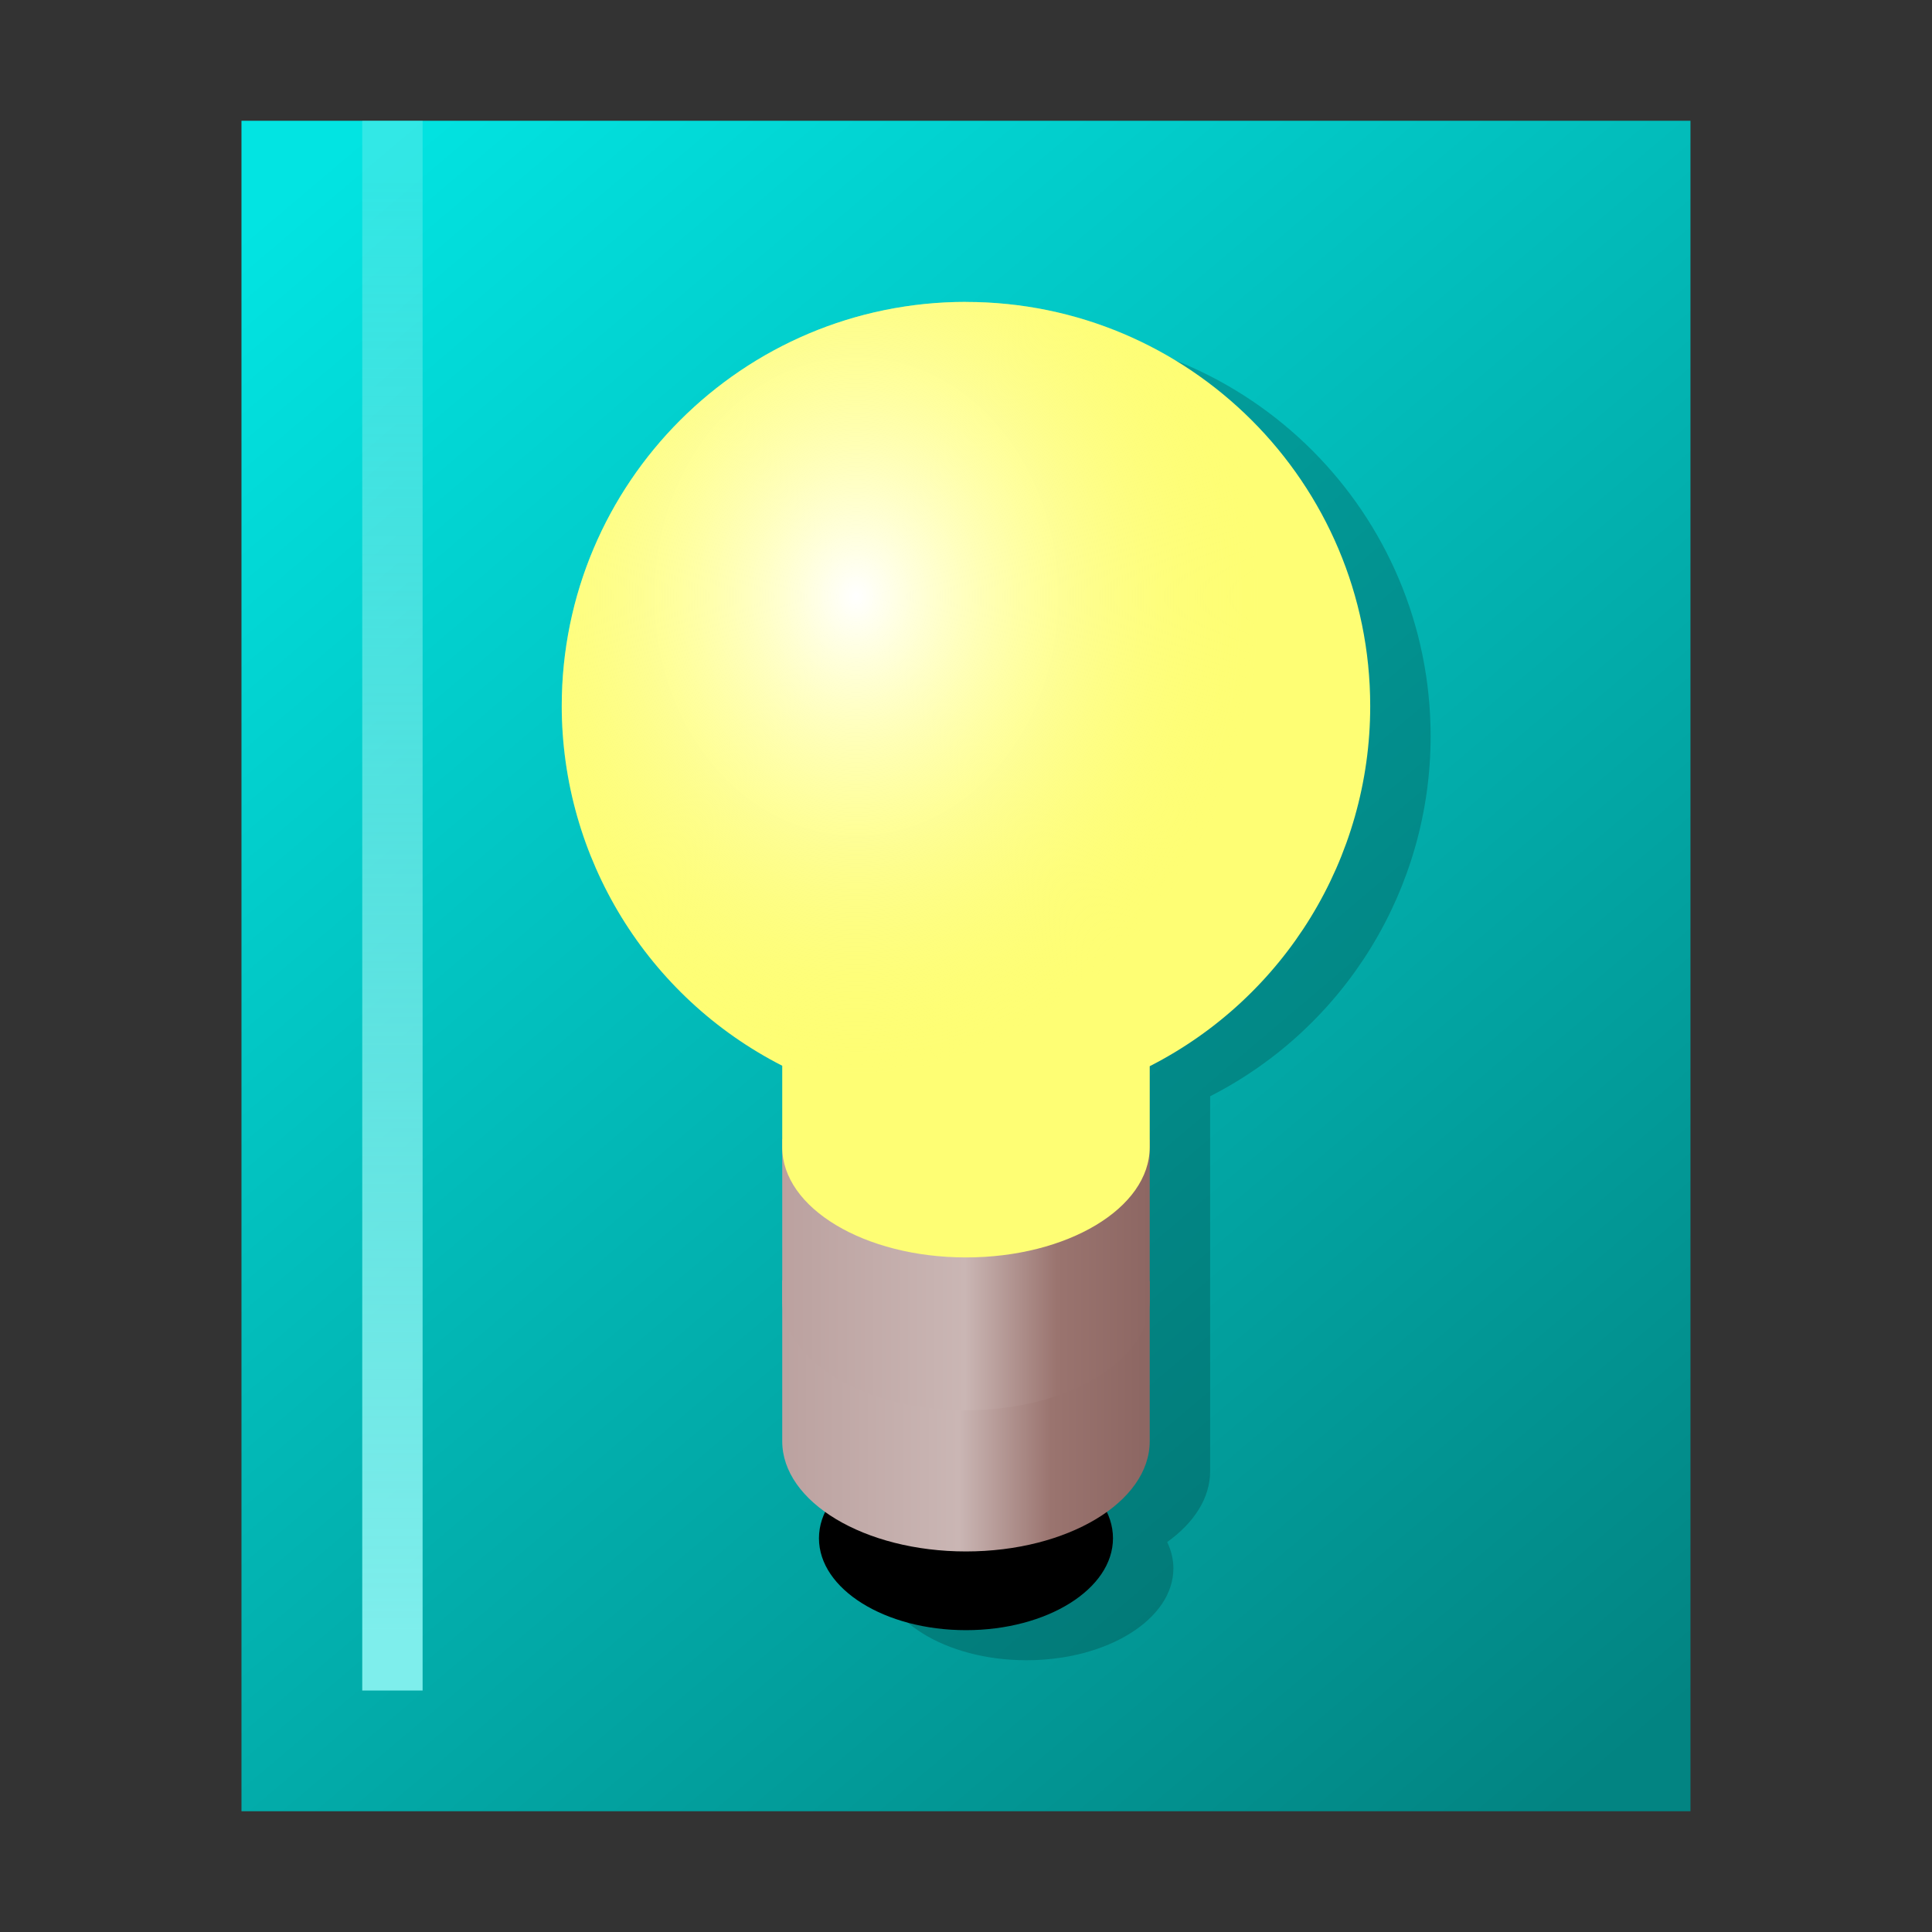 <?xml version="1.0" encoding="UTF-8" standalone="no"?>
<svg
   xmlns:dc="http://purl.org/dc/elements/1.1/"
   xmlns:cc="http://creativecommons.org/ns#"
   xmlns:rdf="http://www.w3.org/1999/02/22-rdf-syntax-ns#"
   xmlns:svg="http://www.w3.org/2000/svg"
   xmlns="http://www.w3.org/2000/svg"
   xmlns:xlink="http://www.w3.org/1999/xlink"
   xmlns:sodipodi="http://sodipodi.sourceforge.net/DTD/sodipodi-0.dtd"
   xmlns:inkscape="http://www.inkscape.org/namespaces/inkscape"
   sodipodi:docname="system-help.svg"
   inkscape:version="1.0.2 (e86c870879, 2021-01-15)"
   id="svg8"
   version="1.1"
   viewBox="0 0 33.867 33.867"
   height="128"
   width="128">
  <rect x="0" y="0" width="33.867" height="33.867" fill="#333333" stroke="none"/>
  <defs
     id="defs2">
    <linearGradient
       id="linearGradient959"
       inkscape:collect="always">
      <stop
         id="stop955"
         offset="0"
         style="stop-color:#02e4e2;stop-opacity:1" />
      <stop
         id="stop957"
         offset="1"
         style="stop-color:#028482;stop-opacity:1" />
    </linearGradient>
    <linearGradient
       id="linearGradient977"
       inkscape:collect="always">
      <stop
         id="stop973"
         offset="0"
         style="stop-color:#7eeeec;stop-opacity:1;" />
      <stop
         id="stop975"
         offset="1"
         style="stop-color:#7eeeec;stop-opacity:0.385" />
    </linearGradient>
    <linearGradient
       id="linearGradient939"
       inkscape:collect="always">
      <stop
         id="stop935"
         offset="0"
         style="stop-color:#bba19f;stop-opacity:1" />
      <stop
         style="stop-color:#cab6b4;stop-opacity:1"
         offset="0.5"
         id="stop943" />
      <stop
         id="stop945"
         offset="0.75"
         style="stop-color:#9a746f;stop-opacity:1" />
      <stop
         id="stop937"
         offset="1"
         style="stop-color:#8d6763;stop-opacity:1" />
    </linearGradient>
    <linearGradient
       id="linearGradient931"
       inkscape:collect="always">
      <stop
         id="stop927"
         offset="0"
         style="stop-color:#ffffff;stop-opacity:1" />
      <stop
         id="stop929"
         offset="1"
         style="stop-color:#fefe74;stop-opacity:0" />
    </linearGradient>
    <radialGradient
       gradientUnits="userSpaceOnUse"
       gradientTransform="matrix(2,0,0,2.364,-33.864,-394.669)"
       r="2.91"
       fy="283.181"
       fx="24.606"
       cy="283.181"
       cx="24.606"
       id="radialGradient933"
       xlink:href="#linearGradient931"
       inkscape:collect="always" />
    <linearGradient
       gradientTransform="matrix(0.644,0,0,0.644,-44.908,266.361)"
       gradientUnits="userSpaceOnUse"
       y2="31.5"
       x2="101"
       y1="31.5"
       x1="91"
       id="linearGradient941"
       xlink:href="#linearGradient939"
       inkscape:collect="always" />
    <linearGradient
       gradientTransform="matrix(2,0,0,1.926,-2.707,-277.539)"
       gradientUnits="userSpaceOnUse"
       y2="282.362"
       x2="4.529"
       y1="295.591"
       x1="4.529"
       id="linearGradient979"
       xlink:href="#linearGradient977"
       inkscape:collect="always" />
    <linearGradient
       y2="31.5"
       x2="101"
       y1="31.5"
       x1="91"
       gradientTransform="matrix(0.265,0,0,0.265,-16.973,281.26)"
       gradientUnits="userSpaceOnUse"
       id="linearGradient961"
       xlink:href="#linearGradient939"
       inkscape:collect="always" />
    <linearGradient
       y2="31.5"
       x2="101"
       y1="31.5"
       x1="91"
       gradientTransform="matrix(0.644,0,0,0.644,-45.007,269.268)"
       gradientUnits="userSpaceOnUse"
       id="linearGradient1105"
       xlink:href="#linearGradient939"
       inkscape:collect="always" />
    <linearGradient
       gradientUnits="userSpaceOnUse"
       y2="293.825"
       x2="28.575"
       y1="266.308"
       x1="5.292"
       id="linearGradient962"
       xlink:href="#linearGradient959"
       inkscape:collect="always" />
    <radialGradient
       r="2.91"
       fy="283.181"
       fx="24.606"
       cy="283.181"
       cx="24.606"
       gradientTransform="matrix(2.435,0,0,2.878,-44.908,-541.408)"
       gradientUnits="userSpaceOnUse"
       id="radialGradient1008"
       xlink:href="#linearGradient931"
       inkscape:collect="always" />
  </defs>
  <sodipodi:namedview
     inkscape:snap-to-guides="false"
     inkscape:snap-page="true"
     inkscape:snap-smooth-nodes="true"
     inkscape:snap-grids="true"
     inkscape:window-maximized="1"
     inkscape:window-y="0"
     inkscape:window-x="0"
     inkscape:window-height="711"
     inkscape:window-width="1024"
     inkscape:snap-global="true"
     inkscape:bbox-nodes="true"
     inkscape:snap-nodes="true"
     inkscape:snap-bbox="true"
     units="px"
     showgrid="false"
     inkscape:document-rotation="0"
     inkscape:current-layer="layer1"
     inkscape:document-units="mm"
     inkscape:cy="56.497643"
     inkscape:cx="63.037417"
     inkscape:zoom="2.8284271"
     inkscape:pageshadow="2"
     inkscape:pageopacity="0.0"
     borderopacity="1.0"
     bordercolor="#666666"
     pagecolor="#ffffff"
     id="base">
    <inkscape:grid
       id="grid865"
       type="xygrid" />
  </sodipodi:namedview>
  <g
     transform="translate(0,-263.133)"
     id="layer1"
     inkscape:groupmode="layer"
     inkscape:label="Layer 1">
    <path
       sodipodi:nodetypes="ccccc"
       inkscape:connector-curvature="0"
       id="path887"
       d="M 4.233,265.25 H 29.633 v 29.633 H 4.233 Z"
       style="fill:url(#linearGradient962);fill-opacity:1;stroke:none;stroke-width:0.529px;stroke-linecap:butt;stroke-linejoin:miter;stroke-opacity:1" />
    <path
       id="path909"
       style="fill:#000000;fill-opacity:0.195;stroke:none;stroke-width:1.344;stroke-linecap:round;stroke-linejoin:round;stroke-miterlimit:4;stroke-dasharray:none;stroke-opacity:1"
       d="m 17.992,268.954 c -3.914,0 -7.086,3.173 -7.086,7.086 0.003,2.66 1.496,5.094 3.865,6.303 v 1.427 2.679 2.474 c 0,0.473 0.283,0.905 0.753,1.241 -0.07,0.146 -0.109,0.301 -0.109,0.461 1.9e-5,0.889 1.154,1.611 2.577,1.611 1.423,0 2.577,-0.721 2.577,-1.611 4e-6,-0.16 -0.039,-0.315 -0.109,-0.461 0.47,-0.336 0.753,-0.769 0.753,-1.241 v -2.81 -2.475 -1.288 c 2.372,-1.21 3.865,-3.648 3.865,-6.311 5e-6,-3.914 -3.173,-7.086 -7.086,-7.086 z" />
    <g
       id="g1063" />
    <path
       sodipodi:nodetypes="ccccc"
       inkscape:connector-curvature="0"
       id="path971"
       d="M 7.408,292.767 V 265.25 H 6.35 v 27.517 z"
       style="fill:url(#linearGradient979);fill-opacity:1;stroke:none;stroke-width:0.519px;stroke-linecap:butt;stroke-linejoin:miter;stroke-opacity:1" />
    <path
       sodipodi:nodetypes="ccccc"
       inkscape:connector-curvature="0"
       id="path947"
       d="m 19.51,290.098 c -1.9e-5,0.889 -1.154,1.611 -2.577,1.611 -1.423,0 -2.577,-0.721 -2.577,-1.611 -1.9e-5,-0.889 1.154,-1.611 2.577,-1.611 1.423,0 2.577,0.721 2.577,1.611 z"
       style="fill:#000000;fill-opacity:1;stroke:none;stroke-width:1.344;stroke-linecap:round;stroke-linejoin:round;stroke-miterlimit:4;stroke-dasharray:none;stroke-opacity:1" />
    <path
       id="path959"
       d="m 13.712,285.578 10e-7,2.818 c 0,1.067 1.442,1.933 3.221,1.933 1.779,0 3.221,-0.865 3.221,-1.933 v -2.81 z"
       style="fill:url(#linearGradient1105);fill-opacity:1;stroke:none;stroke-width:1.804;stroke-linecap:square;stroke-linejoin:round;stroke-miterlimit:4;stroke-dasharray:none;stroke-opacity:1"
       inkscape:connector-curvature="0"
       sodipodi:nodetypes="cccccc" />
    <path
       sodipodi:nodetypes="cccccc"
       inkscape:connector-curvature="0"
       style="fill:url(#linearGradient941);fill-opacity:1;stroke:none;stroke-width:1.804;stroke-linecap:square;stroke-linejoin:round;stroke-miterlimit:4;stroke-dasharray:none;stroke-opacity:1"
       d="m 13.712,283.103 10e-7,2.818 c 0,1.067 1.442,1.933 3.221,1.933 1.779,0 3.221,-0.865 3.221,-1.933 V 283.111 Z"
       id="path910" />
    <path
       sodipodi:nodetypes="sccsscccs"
       inkscape:connector-curvature="0"
       style="fill:#fefe74;fill-opacity:1;stroke:none;stroke-width:1.804;stroke-linecap:square;stroke-linejoin:round;stroke-miterlimit:4;stroke-dasharray:none;stroke-opacity:1"
       d="m 16.933,268.425 c -3.914,0 -7.086,3.173 -7.086,7.086 0.003,2.66 1.496,5.095 3.865,6.304 v 1.427 c 0,1.067 1.442,1.933 3.221,1.933 1.779,0 3.221,-0.865 3.221,-1.933 v -1.419 c 2.372,-1.21 3.865,-3.648 3.865,-6.311 5e-6,-3.914 -3.173,-7.086 -7.086,-7.086 z"
       id="path908" />
    <path
       id="path925"
       d="m 16.933,268.425 c -3.914,0 -7.086,3.173 -7.086,7.086 0.003,2.66 1.496,5.095 3.865,6.304 v 1.427 c 0,1.067 1.442,1.933 3.221,1.933 1.779,0 3.221,-0.865 3.221,-1.933 v -1.419 c 2.372,-1.21 3.865,-3.648 3.865,-6.311 5e-6,-3.914 -3.173,-7.086 -7.086,-7.086 z"
       style="fill:url(#radialGradient1008);fill-opacity:1;stroke:none;stroke-width:1.804;stroke-linecap:square;stroke-linejoin:round;stroke-miterlimit:4;stroke-dasharray:none;stroke-opacity:1"
       inkscape:connector-curvature="0"
       sodipodi:nodetypes="sccsscccs" />
  </g>
</svg>

